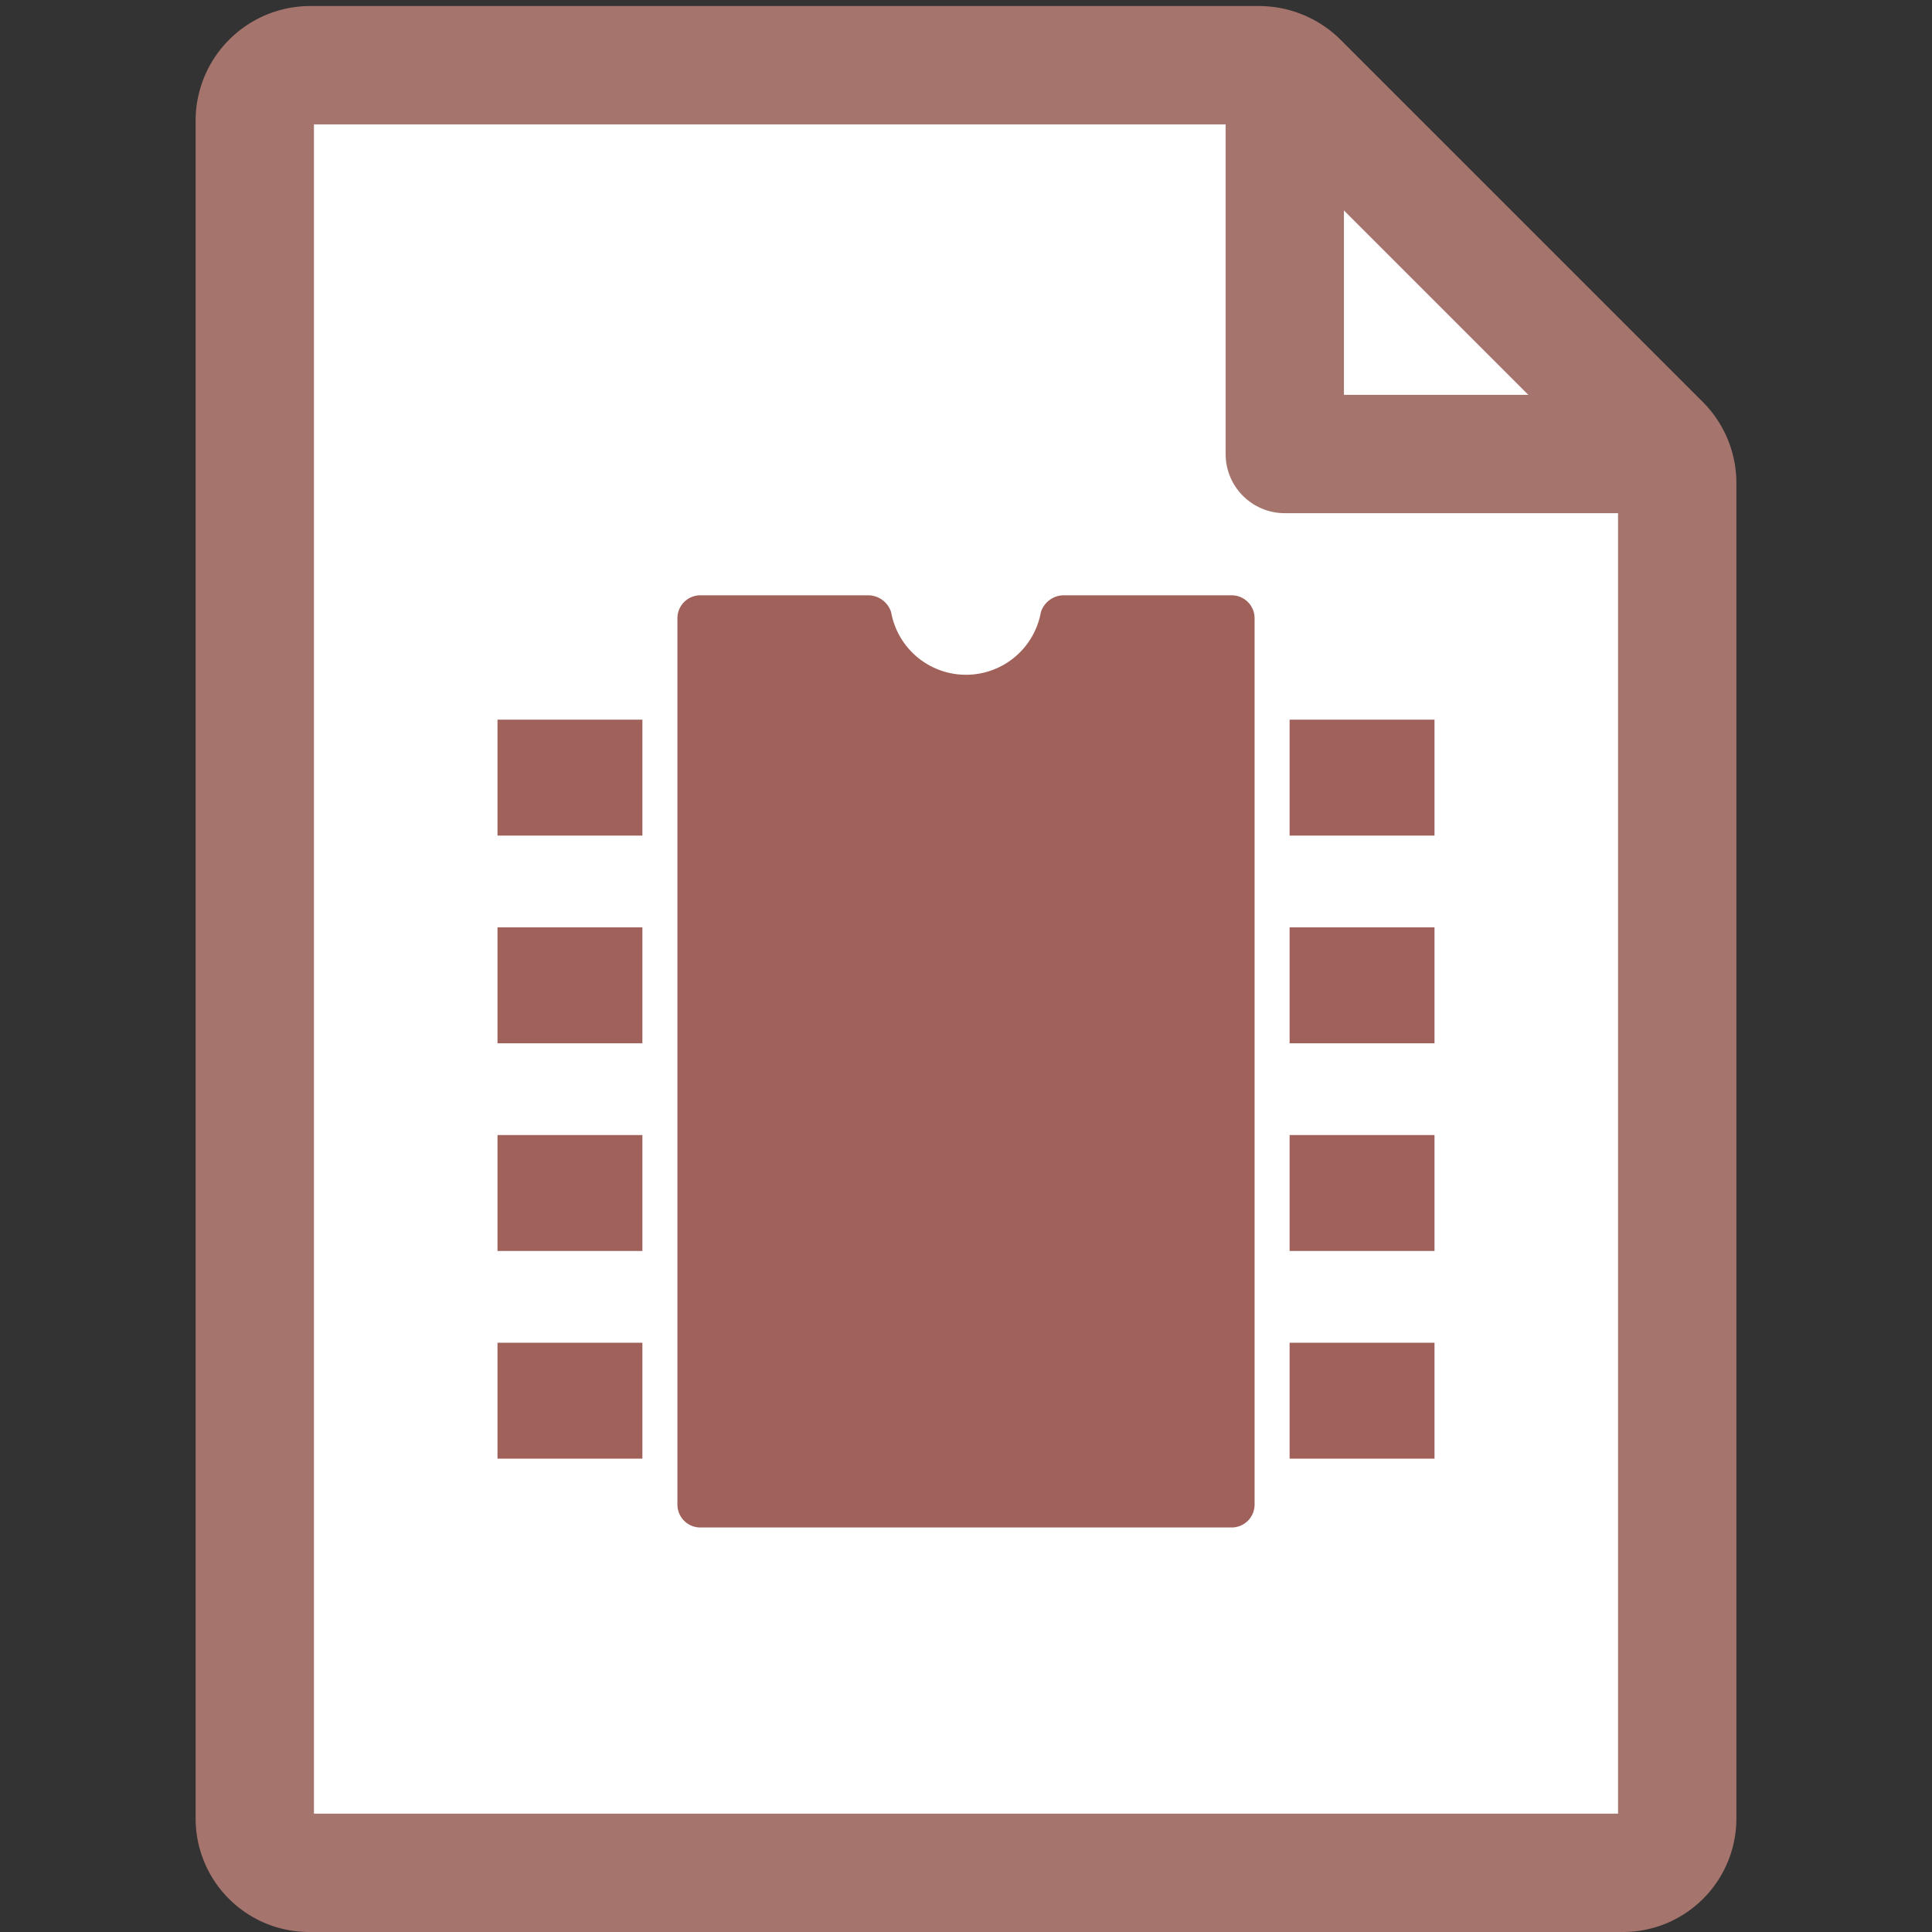 <svg xmlns="http://www.w3.org/2000/svg" width="16" height="16" viewBox="0 0 16 16"><rect x="0" y="0" width="16" height="16" fill="#333333" stroke="none"/><defs><style>.a{fill:#fff;stroke-miterlimit:10;}.a,.b{stroke:#a5746d;stroke-width:0.98px;}.b{fill:none;stroke-linejoin:round;}.c{fill:#a0615a;}</style></defs><path class="a" d="M2.11,1V15.06a.45.45,0,0,0,.45.45H13.44a.45.45,0,0,0,.45-.45V4a.46.46,0,0,0-.13-.32l-3-3a.47.47,0,0,0-.33-.14H2.56A.46.46,0,0,0,2.11,1Z"/><polyline class="b" points="10.64 0.51 10.64 3.76 13.89 3.76"/><path class="c" d="M8.81,4.93a.2.2,0,0,0-.19.14.63.63,0,0,1-1.24,0,.2.2,0,0,0-.19-.14H5.8a.19.19,0,0,0-.19.19v7.34a.19.19,0,0,0,.19.19h4.4a.19.19,0,0,0,.19-.19V5.12a.19.19,0,0,0-.19-.19Z"/><rect class="c" x="4.12" y="5.96" width="1.2" height="0.96"/><rect class="c" x="4.12" y="7.68" width="1.2" height="0.96"/><rect class="c" x="4.12" y="9.4" width="1.2" height="0.96"/><rect class="c" x="4.12" y="11.12" width="1.2" height="0.96"/><rect class="c" x="10.68" y="5.96" width="1.2" height="0.96"/><rect class="c" x="10.68" y="7.68" width="1.2" height="0.96"/><rect class="c" x="10.68" y="9.4" width="1.2" height="0.96"/><rect class="c" x="10.68" y="11.12" width="1.2" height="0.96"/></svg>
